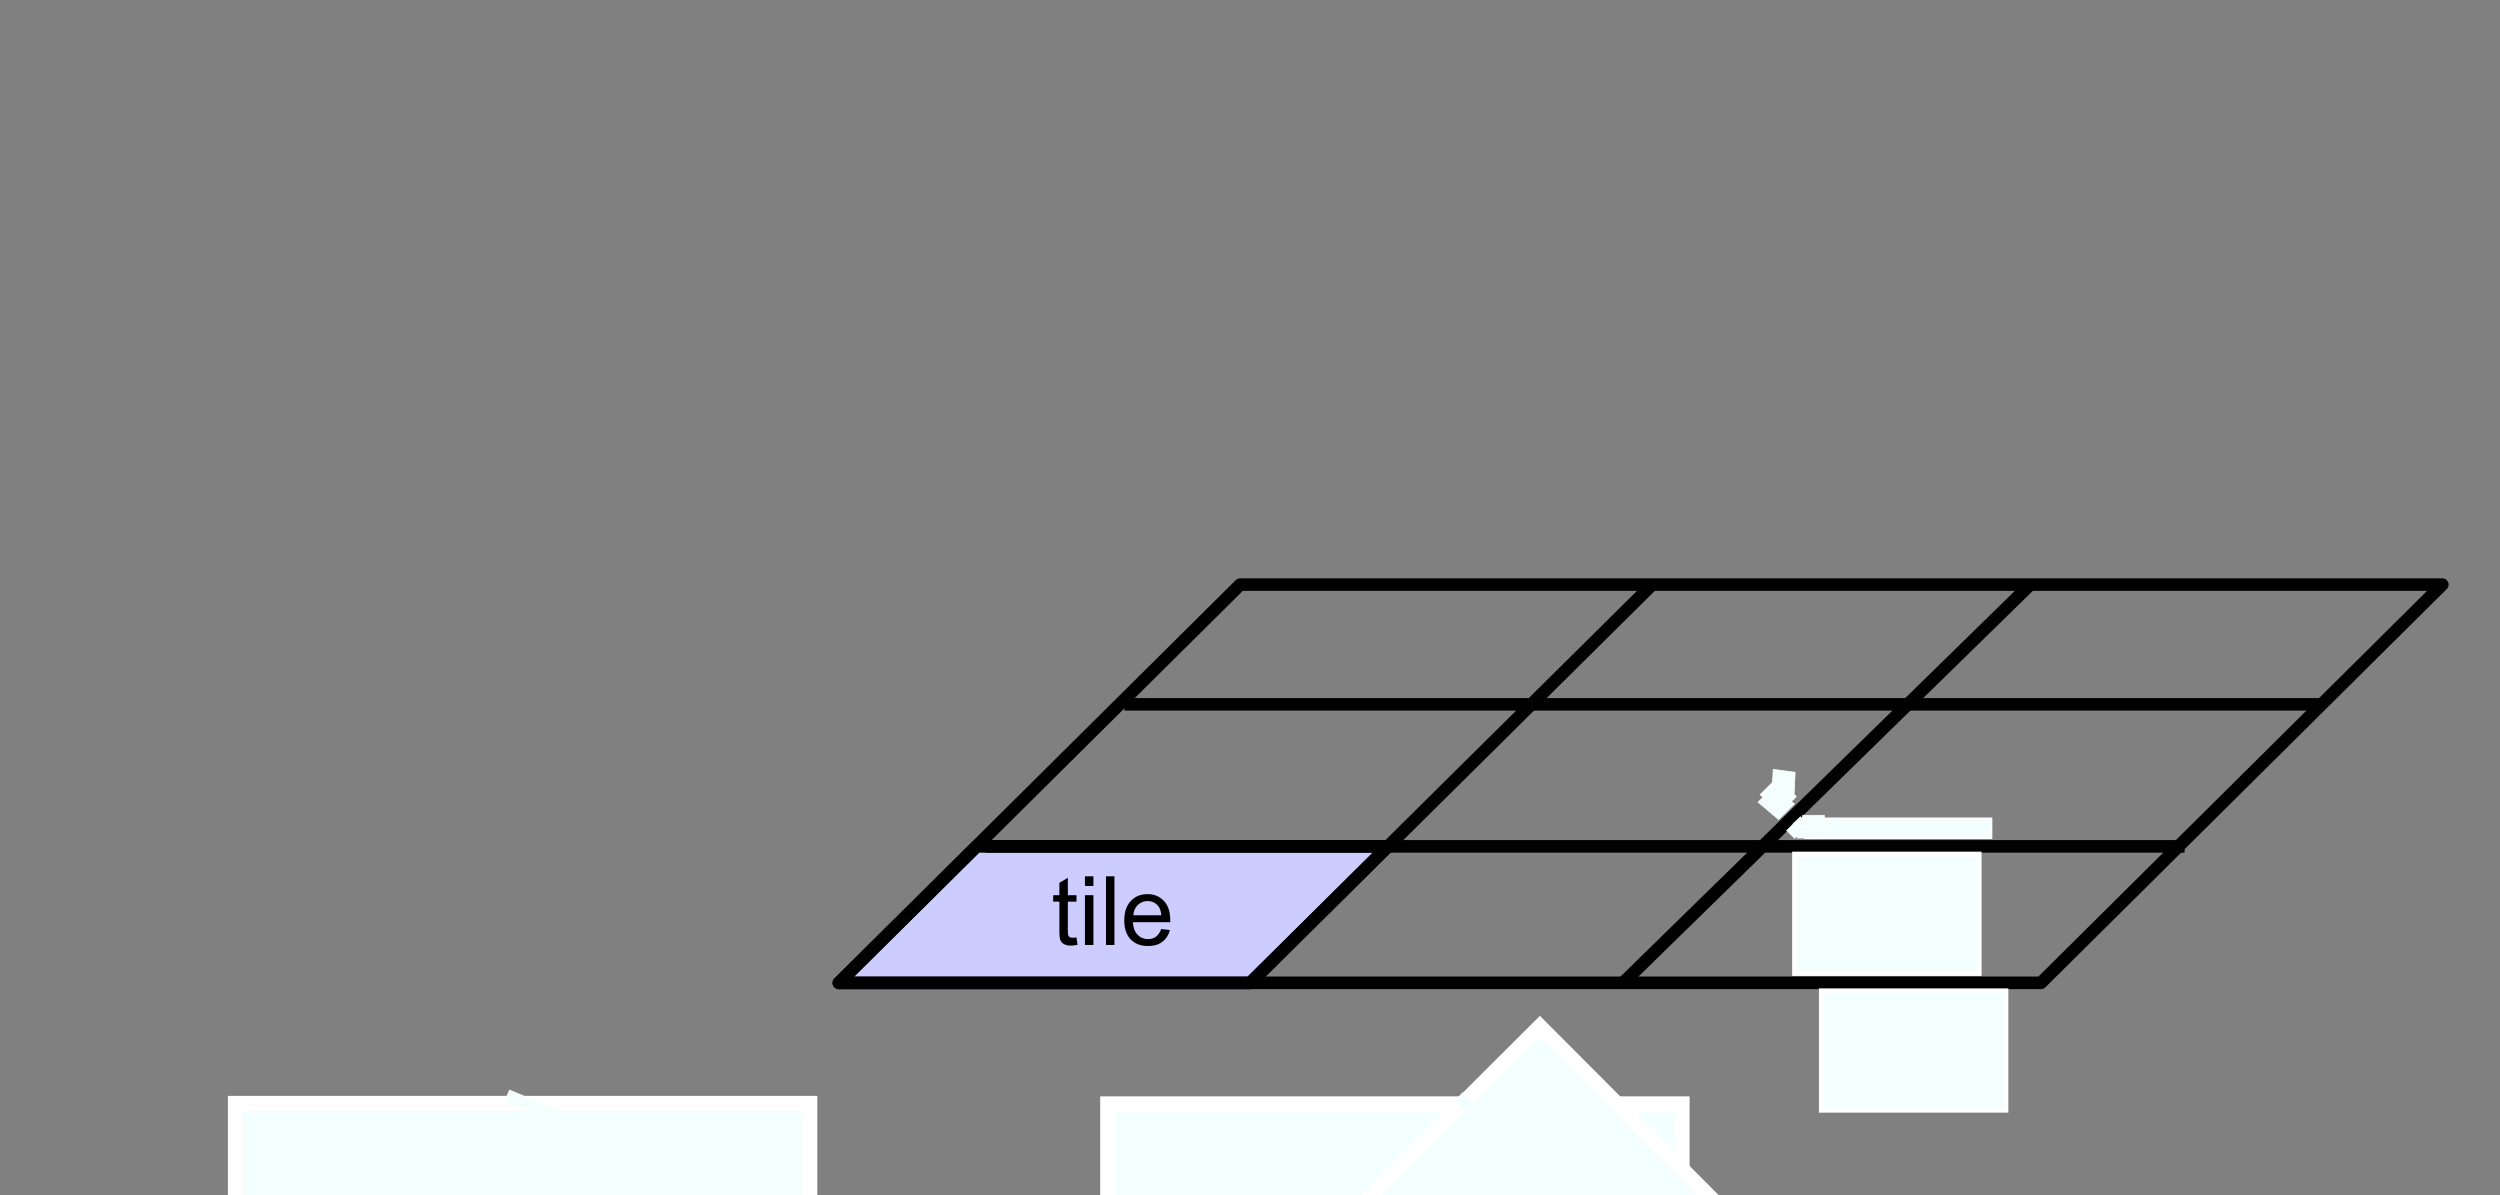 <?xml version="1.0" encoding="UTF-8" standalone="no"?>
<!-- Created with Inkscape (http://www.inkscape.org/) -->

<svg
   xmlns:dc="http://purl.org/dc/elements/1.1/"
   xmlns:cc="http://creativecommons.org/ns#"
   xmlns:rdf="http://www.w3.org/1999/02/22-rdf-syntax-ns#"
   xmlns:svg="http://www.w3.org/2000/svg"
   xmlns="http://www.w3.org/2000/svg"
   xmlns:sodipodi="http://sodipodi.sourceforge.net/DTD/sodipodi-0.dtd"
   xmlns:inkscape="http://www.inkscape.org/namespaces/inkscape"
   version="1.1"
   id="svg3718"
   xml:space="preserve"
   width="198.778"
   height="95.048"
   viewBox="0 0 198.778 95.048"
   sodipodi:docname="tiling2.svg"
   inkscape:version="0.92.2 (5c3e80d, 2017-08-06)"><rect x="0" y="0" width="198.778" height="95.048" fill="#808080" stroke="none"/><defs
     id="defs3722"><clipPath
       clipPathUnits="userSpaceOnUse"
       id="clipPath3788"><path
         d="M 0,0 H 2384 V 3370 H 0 Z"
         id="path3786"
         inkscape:connector-curvature="0" /></clipPath><clipPath
       clipPathUnits="userSpaceOnUse"
       id="clipPath4242"><path
         d="M 0,0 H 2384 V 3370 H 0 Z"
         id="path4240"
         inkscape:connector-curvature="0" /></clipPath></defs><sodipodi:namedview
     pagecolor="#ffffff"
     bordercolor="#666666"
     borderopacity="1"
     objecttolerance="10"
     gridtolerance="10"
     guidetolerance="10"
     inkscape:pageopacity="0"
     inkscape:pageshadow="2"
     inkscape:window-width="1904"
     inkscape:window-height="989"
     id="namedview3720"
     showgrid="false"
     units="px"
     inkscape:zoom="4"
     inkscape:cx="101.42233"
     inkscape:cy="56.456282"
     inkscape:window-x="8"
     inkscape:window-y="56"
     inkscape:window-maximized="0"
     inkscape:current-layer="g4236"
     showguides="false" /><g
     id="g3726"
     inkscape:groupmode="layer"
     inkscape:label="meng_ijpp_preprint"
     transform="matrix(1.333,0,0,-1.333,0,95.047)"><g
       id="g3728"
       transform="translate(72,769.89)"><g
         id="g4234"
         transform="matrix(0.318,0,0,0.318,128.638,-756.08)"><g
           id="g4236"><g
             id="g4260"
             transform="matrix(0.23,0,0,0.229,-627.638,-67.913)" /><path
             d="m -447.772,22.226 h 77.139 l -25.846,-25.678 h -77.138 l 25.845,25.678"
             style="fill:#ccccff;fill-opacity:1;fill-rule:evenodd;stroke:none;stroke-width:0.23"
             id="path4282"
             inkscape:connector-curvature="0" /><g
             id="g4284"
             transform="matrix(0.23,0,0,0.229,-627.638,-67.913)"><path
               d="M 782.149,392.803 H 1117.58 L 1005.2,280.907 H 669.76 Z"
               style="fill:none;stroke:#010101;stroke-width:10.283;stroke-linecap:butt;stroke-linejoin:round;stroke-miterlimit:10;stroke-dasharray:none;stroke-opacity:1"
               id="path4286"
               inkscape:connector-curvature="0" /></g><path
             d="m -429.02,4.957 0.198,-1.387 c -0.454,-0.084 -0.851,-0.142 -1.192,-0.142 -0.596,0 -1.021,0.085 -1.361,0.283 -0.312,0.17 -0.539,0.425 -0.652,0.708 -0.142,0.283 -0.199,0.906 -0.199,1.868 v 5.379 h -1.163 v 1.218 h 1.163 v 2.321 l 1.589,0.934 v -3.256 h 1.617 v -1.218 h -1.617 V 6.202 c 0,-0.453 0.028,-0.736 0.085,-0.878 0.057,-0.142 0.142,-0.226 0.284,-0.312 0.113,-0.084 0.312,-0.113 0.538,-0.113 0.17,0 0.426,0.029 0.71,0.057"
             style="fill:#010101;fill-opacity:1;fill-rule:evenodd;stroke:none;stroke-width:0.23"
             id="path4288"
             inkscape:connector-curvature="0" /><path
             d="m -427.431,14.61 v 1.812 h 1.589 v -1.812 z m 0,-11.069 v 9.342 h 1.589 V 3.542 h -1.589"
             style="fill:#010101;fill-opacity:1;fill-rule:evenodd;stroke:none;stroke-width:0.23"
             id="path4290"
             inkscape:connector-curvature="0" /><path
             d="m -423.487,3.542 h 1.588 V 16.422 h -1.588 z"
             style="fill:#010101;fill-opacity:1;fill-rule:evenodd;stroke:none;stroke-width:0.23"
             id="path4292"
             inkscape:connector-curvature="0" /><path
             d="m -413.132,6.542 1.645,-0.198 c -0.255,-0.963 -0.738,-1.699 -1.419,-2.208 -0.709,-0.538 -1.617,-0.792 -2.695,-0.792 -1.362,0 -2.44,0.424 -3.263,1.245 -0.794,0.849 -1.192,2.038 -1.192,3.539 0,1.585 0.397,2.802 1.22,3.651 0.794,0.878 1.844,1.303 3.149,1.303 1.248,0 2.269,-0.425 3.064,-1.274 0.794,-0.85 1.191,-2.039 1.191,-3.567 0,-0.085 0,-0.227 0,-0.425 h -7.007 c 0.057,-1.018 0.341,-1.812 0.879,-2.349 0.512,-0.538 1.164,-0.821 1.958,-0.821 0.596,0 1.078,0.142 1.504,0.453 0.397,0.312 0.738,0.792 0.965,1.444 z m -5.221,2.576 h 5.249 c -0.057,0.792 -0.284,1.359 -0.596,1.755 -0.511,0.594 -1.163,0.905 -1.986,0.905 -0.738,0 -1.333,-0.255 -1.844,-0.736 -0.482,-0.481 -0.766,-1.104 -0.823,-1.925"
             style="fill:#010101;fill-opacity:1;fill-rule:evenodd;stroke:none;stroke-width:0.23"
             id="path4294"
             inkscape:connector-curvature="0" /><g
             id="g4296"
             transform="matrix(0.23,0,0,0.229,-627.638,-67.913)"><path
               d="M 997.054,607.213 H 1977.45 L 1650.16,281.032 h -980.4 z"
               style="fill:none;stroke:#010101;stroke-width:10.283;stroke-linecap:butt;stroke-linejoin:round;stroke-miterlimit:10;stroke-dasharray:none;stroke-opacity:1"
               id="path4298"
               inkscape:connector-curvature="0" /></g><g
             id="g4300"
             transform="matrix(0.23,0,0,0.229,-627.638,-67.913)"><path
               d="M 789.676,392.803 H 1767.24"
               style="fill:none;stroke:#010101;stroke-width:10.283;stroke-linecap:butt;stroke-linejoin:round;stroke-miterlimit:10;stroke-dasharray:none;stroke-opacity:1"
               id="path4302"
               inkscape:connector-curvature="0" /></g><g
             id="g4304"
             transform="matrix(0.23,0,0,0.229,-627.638,-67.913)"><path
               d="M 902.677,509.137 H 1877.16"
               style="fill:none;stroke:#010101;stroke-width:10.283;stroke-linecap:butt;stroke-linejoin:round;stroke-miterlimit:10;stroke-dasharray:none;stroke-opacity:1"
               id="path4306"
               inkscape:connector-curvature="0" /></g><g
             id="g4308"
             transform="matrix(0.23,0,0,0.229,-627.638,-67.913)"><path
               d="m 1005.32,281.032 327.66,326.06"
               style="fill:none;stroke:#010101;stroke-width:10.283;stroke-linecap:butt;stroke-linejoin:round;stroke-miterlimit:10;stroke-dasharray:none;stroke-opacity:1"
               id="path4310"
               inkscape:connector-curvature="0" /></g><g
             id="g4312"
             transform="matrix(0.23,0,0,0.229,-627.638,-67.913)"><path
               d="m 1309.3,281.032 332.47,326.553"
               style="fill:none;stroke:#010101;stroke-width:10.283;stroke-linecap:butt;stroke-linejoin:round;stroke-miterlimit:10;stroke-dasharray:none;stroke-opacity:1"
               id="path4314"
               inkscape:connector-curvature="0" /></g><rect
             style="opacity:1;fill:#f3ffff;fill-opacity:1;stroke:#ffffff;stroke-width:2.838;stroke-miterlimit:10;stroke-dasharray:none;stroke-dashoffset:0;stroke-opacity:1"
             id="rect7735"
             width="107.719"
             height="71.257"
             x="-586.772"
             y="26.18"
             transform="scale(1,-1)" /><rect
             style="opacity:1;fill:#f3ffff;fill-opacity:1;stroke:#ffffff;stroke-width:2.835;stroke-miterlimit:10;stroke-dasharray:none;stroke-dashoffset:0;stroke-opacity:1"
             id="rect7735-6"
             width="107.719"
             height="71.077"
             x="-423.153"
             y="26.269"
             transform="scale(1,-1)" /><rect
             style="opacity:1;fill:#f3ffff;fill-opacity:1;stroke:#ffffff;stroke-width:2.867;stroke-miterlimit:10;stroke-dasharray:none;stroke-dashoffset:0;stroke-opacity:1"
             id="rect7735-6-0"
             width="107.719"
             height="72.714"
             x="-233.256"
             y="250.593"
             transform="matrix(0.706,-0.708,-0.708,-0.706,0,0)" /><rect
             style="opacity:1;fill:#f3ffff;fill-opacity:1;stroke:#ffffff;stroke-width:0.902;stroke-miterlimit:10;stroke-dasharray:none;stroke-dashoffset:0;stroke-opacity:1"
             id="rect7735-6-0-8"
             width="34.629"
             height="22.407"
             x="-294.325"
             y="-20.597"
             transform="scale(1,-1)" /><rect
             style="opacity:1;fill:#f3ffff;fill-opacity:1;stroke:#ffffff;stroke-width:0.367;stroke-miterlimit:10;stroke-dasharray:none;stroke-dashoffset:0;stroke-opacity:1"
             id="rect7735-6-0-8-8"
             width="34.995"
             height="3.667"
             x="-292.405"
             y="-27.272"
             transform="scale(1,-1)" /><rect
             style="opacity:1;fill:#f3ffff;fill-opacity:1;stroke:#ffffff;stroke-width:0.129;stroke-miterlimit:10;stroke-dasharray:none;stroke-dashoffset:0;stroke-opacity:1"
             id="rect7735-6-0-8-8-7"
             width="4.082"
             height="3.903"
             x="-292.814"
             y="-27.868"
             transform="scale(1,-1)" /><rect
             style="opacity:1;fill:#f3ffff;fill-opacity:1;stroke:#ffffff;stroke-width:0.067;stroke-miterlimit:10;stroke-dasharray:none;stroke-dashoffset:0;stroke-opacity:1"
             id="rect7735-6-0-8-8-7-0"
             width="2.242"
             height="1.917"
             x="219.195"
             y="-186.312"
             transform="matrix(-0.718,0.696,0.728,0.686,0,0)" /><rect
             style="opacity:1;fill:#f3ffff;fill-opacity:1;stroke:#ffffff;stroke-width:0.148;stroke-miterlimit:10;stroke-dasharray:none;stroke-dashoffset:0;stroke-opacity:1"
             id="rect7735-6-0-8-8-7-0-8"
             width="5.031"
             height="4.146"
             x="229.211"
             y="-172.191"
             transform="matrix(-0.763,0.647,0.711,0.704,0,0)" /><rect
             style="opacity:1;fill:#f3ffff;fill-opacity:1;stroke:#ffffff;stroke-width:0.148;stroke-miterlimit:10;stroke-dasharray:none;stroke-dashoffset:0;stroke-opacity:1"
             id="rect7735-9"
             width="9.609"
             height="2.177"
             x="-484.945"
             y="227.935"
             transform="matrix(0.923,-0.385,-0.385,-0.923,0,0)" /><rect
             style="opacity:1;fill:#f3ffff;fill-opacity:1;stroke:#ffffff;stroke-width:0.148;stroke-miterlimit:10;stroke-dasharray:none;stroke-dashoffset:0;stroke-opacity:1"
             id="rect7735-9-9"
             width="9.609"
             height="2.177"
             x="-240.663"
             y="264.087"
             transform="matrix(0.722,-0.692,-0.692,-0.722,0,0)" /><rect
             style="opacity:1;fill:#f3ffff;fill-opacity:1;stroke:#ffffff;stroke-width:0.148;stroke-miterlimit:10;stroke-dasharray:none;stroke-dashoffset:0;stroke-opacity:1"
             id="rect7735-6-0-8-8-7-0-8-6"
             width="5.031"
             height="4.146"
             x="229.954"
             y="-170.884"
             transform="matrix(-0.763,0.647,0.711,0.704,0,0)" /><rect
             style="opacity:1;fill:#f3ffff;fill-opacity:1;stroke:#ffffff;stroke-width:0.148;stroke-miterlimit:10;stroke-dasharray:none;stroke-dashoffset:0;stroke-opacity:1"
             id="rect7735-6-0-8-8-7-0-8-8"
             width="5.031"
             height="4.146"
             x="-8.869"
             y="-300.858"
             transform="matrix(0.047,0.999,0.991,-0.134,0,0)" /><rect
             style="opacity:1;fill:#f3ffff;fill-opacity:1;stroke:#ffffff;stroke-width:0.065;stroke-miterlimit:10;stroke-dasharray:none;stroke-dashoffset:0;stroke-opacity:1"
             id="rect7735-6-0-8-8-7-0-7"
             width="2.154"
             height="1.845"
             x="227.915"
             y="-186.679"
             transform="matrix(-0.722,0.692,0.695,0.719,0,0)" /><rect
             style="opacity:1;fill:#f3ffff;fill-opacity:1;stroke:#ffffff;stroke-width:0.081;stroke-miterlimit:10;stroke-dasharray:none;stroke-dashoffset:0;stroke-opacity:1"
             id="rect7735-6-0-8-8-7-0-7-1"
             width="2.148"
             height="2.884"
             x="22.996"
             y="-294.084"
             transform="matrix(0.01,1,1,-0.002,0,0)" /><rect
             style="opacity:1;fill:#f3ffff;fill-opacity:1;stroke:#ffffff;stroke-width:0.902;stroke-miterlimit:10;stroke-dasharray:none;stroke-dashoffset:0;stroke-opacity:1"
             id="rect7735-6-0-8-9"
             width="34.629"
             height="22.407"
             x="-289.305"
             y="5.053"
             transform="scale(1,-1)" /></g></g></g></g></svg>
